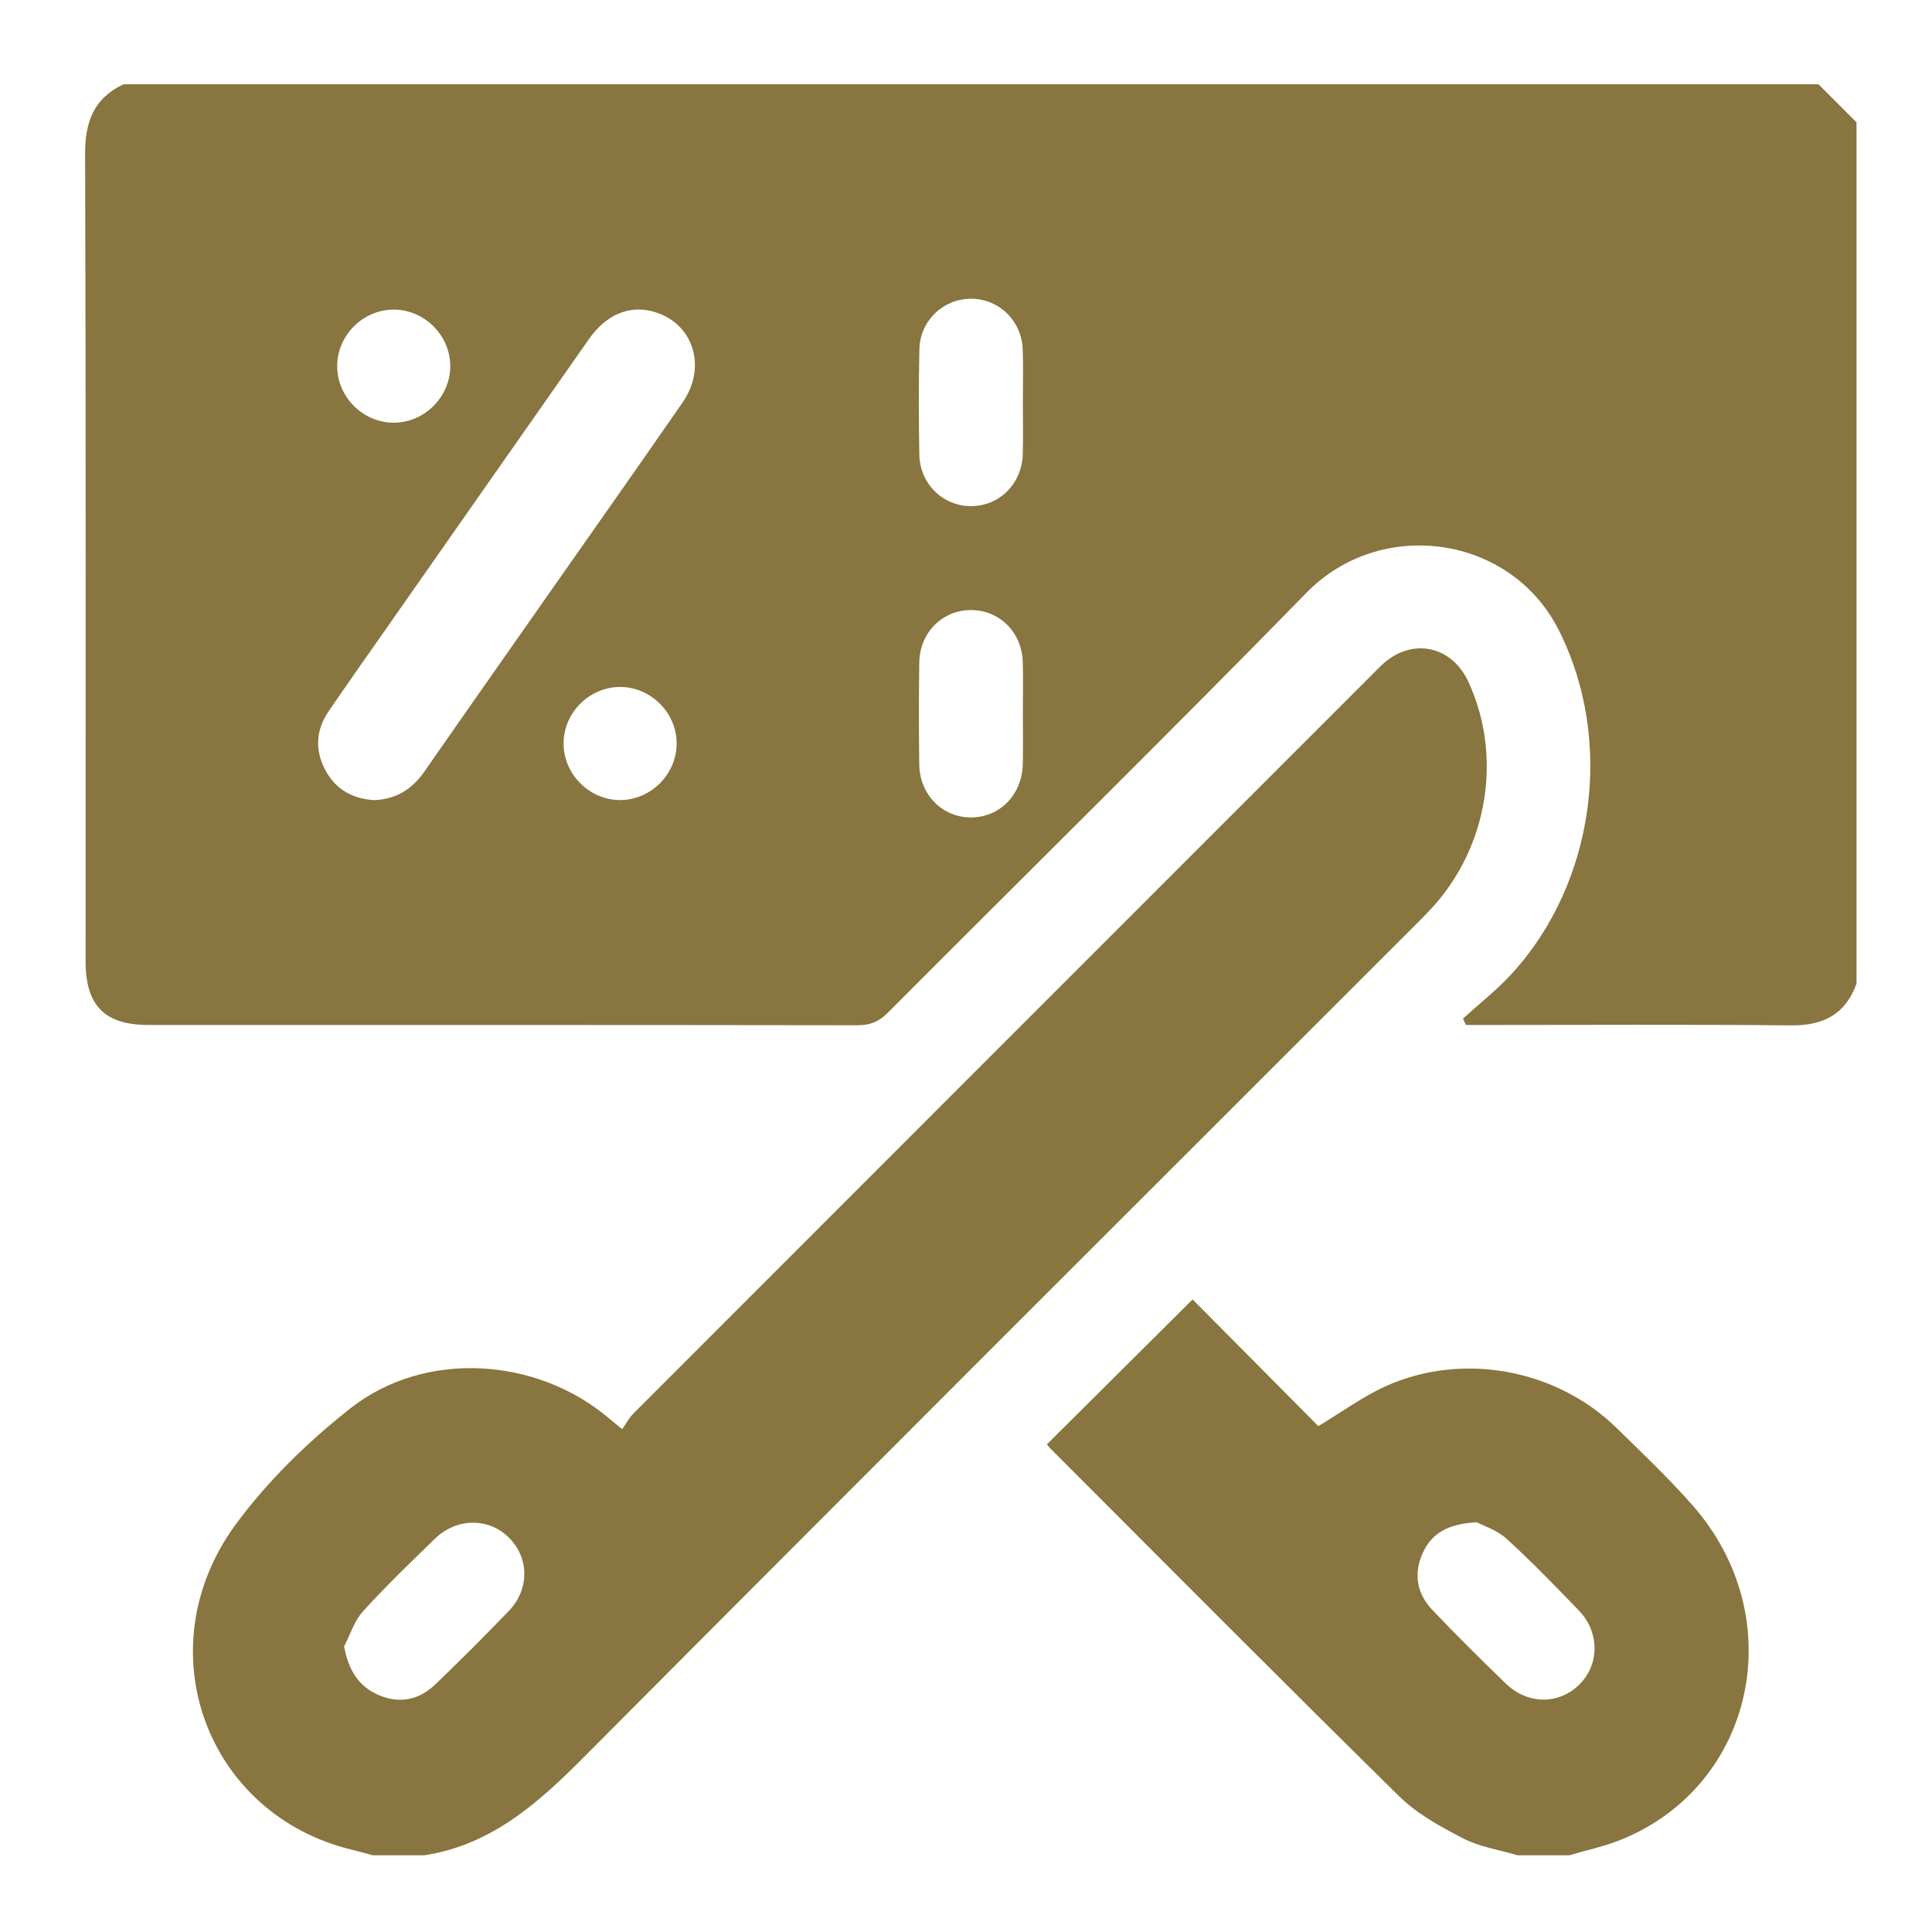 <?xml version="1.0" encoding="utf-8"?>
<!-- Generator: Adobe Illustrator 22.0.1, SVG Export Plug-In . SVG Version: 6.00 Build 0)  -->
<svg version="1.1" id="圖層_1" xmlns="http://www.w3.org/2000/svg" xmlns:xlink="http://www.w3.org/1999/xlink" x="0px" y="0px"
	 viewBox="0 0 120 120" enable-background="new 0 0 120 120" xml:space="preserve">
<path fill="#88753F" d="M88.96,56.37c3.473-3.807,4.369-9.409,2.249-14.012c-1.055-2.292-3.559-2.781-5.388-1.05
	c-0.234,0.221-0.457,0.454-0.685,0.682C69.87,57.256,54.603,72.522,39.344,87.795c-0.274,0.274-0.46,0.636-0.7,0.974
	c-0.401-0.33-0.594-0.484-0.781-0.644c-4.501-3.841-11.466-4.297-16.101-0.649c-2.646,2.083-5.155,4.523-7.137,7.232
	c-5.644,7.716-1.8,18.047,7.296,20.199c0.41,0.097,0.815,0.218,1.223,0.327c1.074,0,2.148,0,3.223,0
	c4.169-0.646,7.07-3.252,9.921-6.118C53.408,91.908,70.596,74.765,87.76,57.6C88.165,57.195,88.574,56.792,88.96,56.37z
	 M31.598,100.064c-1.488,1.549-3.008,3.067-4.557,4.555c-1.021,0.981-2.25,1.232-3.566,0.644c-1.226-0.548-1.832-1.544-2.104-3
	c0.384-0.736,0.638-1.59,1.177-2.184c1.418-1.562,2.944-3.028,4.458-4.5c1.361-1.324,3.365-1.327,4.623-0.054
	C32.876,96.786,32.894,98.716,31.598,100.064z"/>
<path fill="#88753F" d="M100.397,88.683c-3.731-3.648-9.57-4.732-14.33-2.582c-1.407,0.635-2.677,1.573-4.185,2.477
	c-2.577-2.597-5.243-5.284-7.808-7.868c-3.009,2.993-6.014,5.982-9.047,8.999c0.038,0.047,0.117,0.165,0.216,0.263
	c7.209,7.21,14.391,14.448,21.661,21.597c1.118,1.1,2.584,1.9,3.998,2.627c1.025,0.527,2.229,0.705,3.353,1.038
	c1.074,0,2.148,0,3.223,0c1.087-0.324,2.212-0.558,3.257-0.986c8.288-3.397,10.504-13.797,4.399-20.743
	C103.65,91.815,102.008,90.259,100.397,88.683z M98.15,104.574c-1.259,1.306-3.233,1.335-4.614,0.003
	c-1.546-1.49-3.07-3.006-4.552-4.56c-0.977-1.023-1.21-2.252-0.61-3.568c0.561-1.231,1.573-1.798,3.344-1.9
	c0.403,0.214,1.253,0.475,1.848,1.017c1.56,1.42,3.029,2.943,4.497,4.461C99.345,101.353,99.358,103.32,98.15,104.574z"/>
<path fill="#88753F" d="M112.948,5.234c-35.091,0-70.182,0-105.273,0C5.822,6.099,5.281,7.574,5.287,9.568
	c0.052,16.72,0.029,33.44,0.03,50.16c0,2.735,1.192,3.935,3.909,3.935c14.679,0.001,29.359-0.005,44.038,0.017
	c0.778,0.001,1.32-0.215,1.872-0.769c8.666-8.701,17.428-17.308,26.009-26.092c4.617-4.726,12.653-3.595,15.643,2.261
	c3.493,6.84,2.307,15.755-2.919,21.432c-0.917,0.996-1.998,1.842-3.003,2.757c0.062,0.132,0.124,0.263,0.186,0.395
	c0.357,0,0.714,0,1.071,0c6.373,0,12.746-0.039,19.119,0.023c2.005,0.02,3.382-0.678,4.07-2.594c0-17.832,0-35.664,0-53.496
	C114.524,6.81,113.736,6.022,112.948,5.234z M24.437,19.231c1.9-0.009,3.503,1.567,3.529,3.466c0.025,1.945-1.61,3.582-3.554,3.558
	c-1.898-0.024-3.476-1.628-3.469-3.526C20.949,20.829,22.536,19.24,24.437,19.231z M38.5,49.693
	c-1.898-0.009-3.486-1.599-3.495-3.499c-0.009-1.944,1.641-3.567,3.584-3.525c1.9,0.041,3.464,1.658,3.438,3.556
	C42.001,48.124,40.397,49.702,38.5,49.693z M42.401,24.992c-2.73,3.947-5.499,7.868-8.252,11.799
	c-2.597,3.708-5.202,7.409-7.785,11.126c-0.766,1.103-1.766,1.732-3.14,1.781c-1.322-0.09-2.378-0.656-3.018-1.868
	c-0.663-1.251-0.585-2.49,0.207-3.652c1.209-1.773,2.449-3.525,3.68-5.283c4.162-5.946,8.322-11.894,12.489-17.836
	c1.045-1.489,2.438-2.094,3.896-1.732C43.011,19.956,43.973,22.719,42.401,24.992z M63.529,47.44
	c-0.039,1.904-1.407,3.319-3.198,3.332c-1.79,0.013-3.208-1.401-3.234-3.291c-0.029-2.106-0.03-4.212,0-6.318
	c0.027-1.888,1.447-3.289,3.247-3.271c1.758,0.018,3.129,1.392,3.182,3.23c0.031,1.07,0.006,2.142,0.006,3.213
	C63.533,45.37,63.55,46.405,63.529,47.44z M63.525,28.237c-0.06,1.823-1.467,3.202-3.216,3.2c-1.749-0.002-3.175-1.385-3.208-3.205
	c-0.039-2.177-0.044-4.356,0.003-6.532c0.038-1.762,1.448-3.117,3.157-3.144c1.753-0.028,3.193,1.338,3.262,3.149
	c0.042,1.105,0.008,2.213,0.008,3.319C63.531,26.096,63.56,27.168,63.525,28.237z"/>
</svg>
